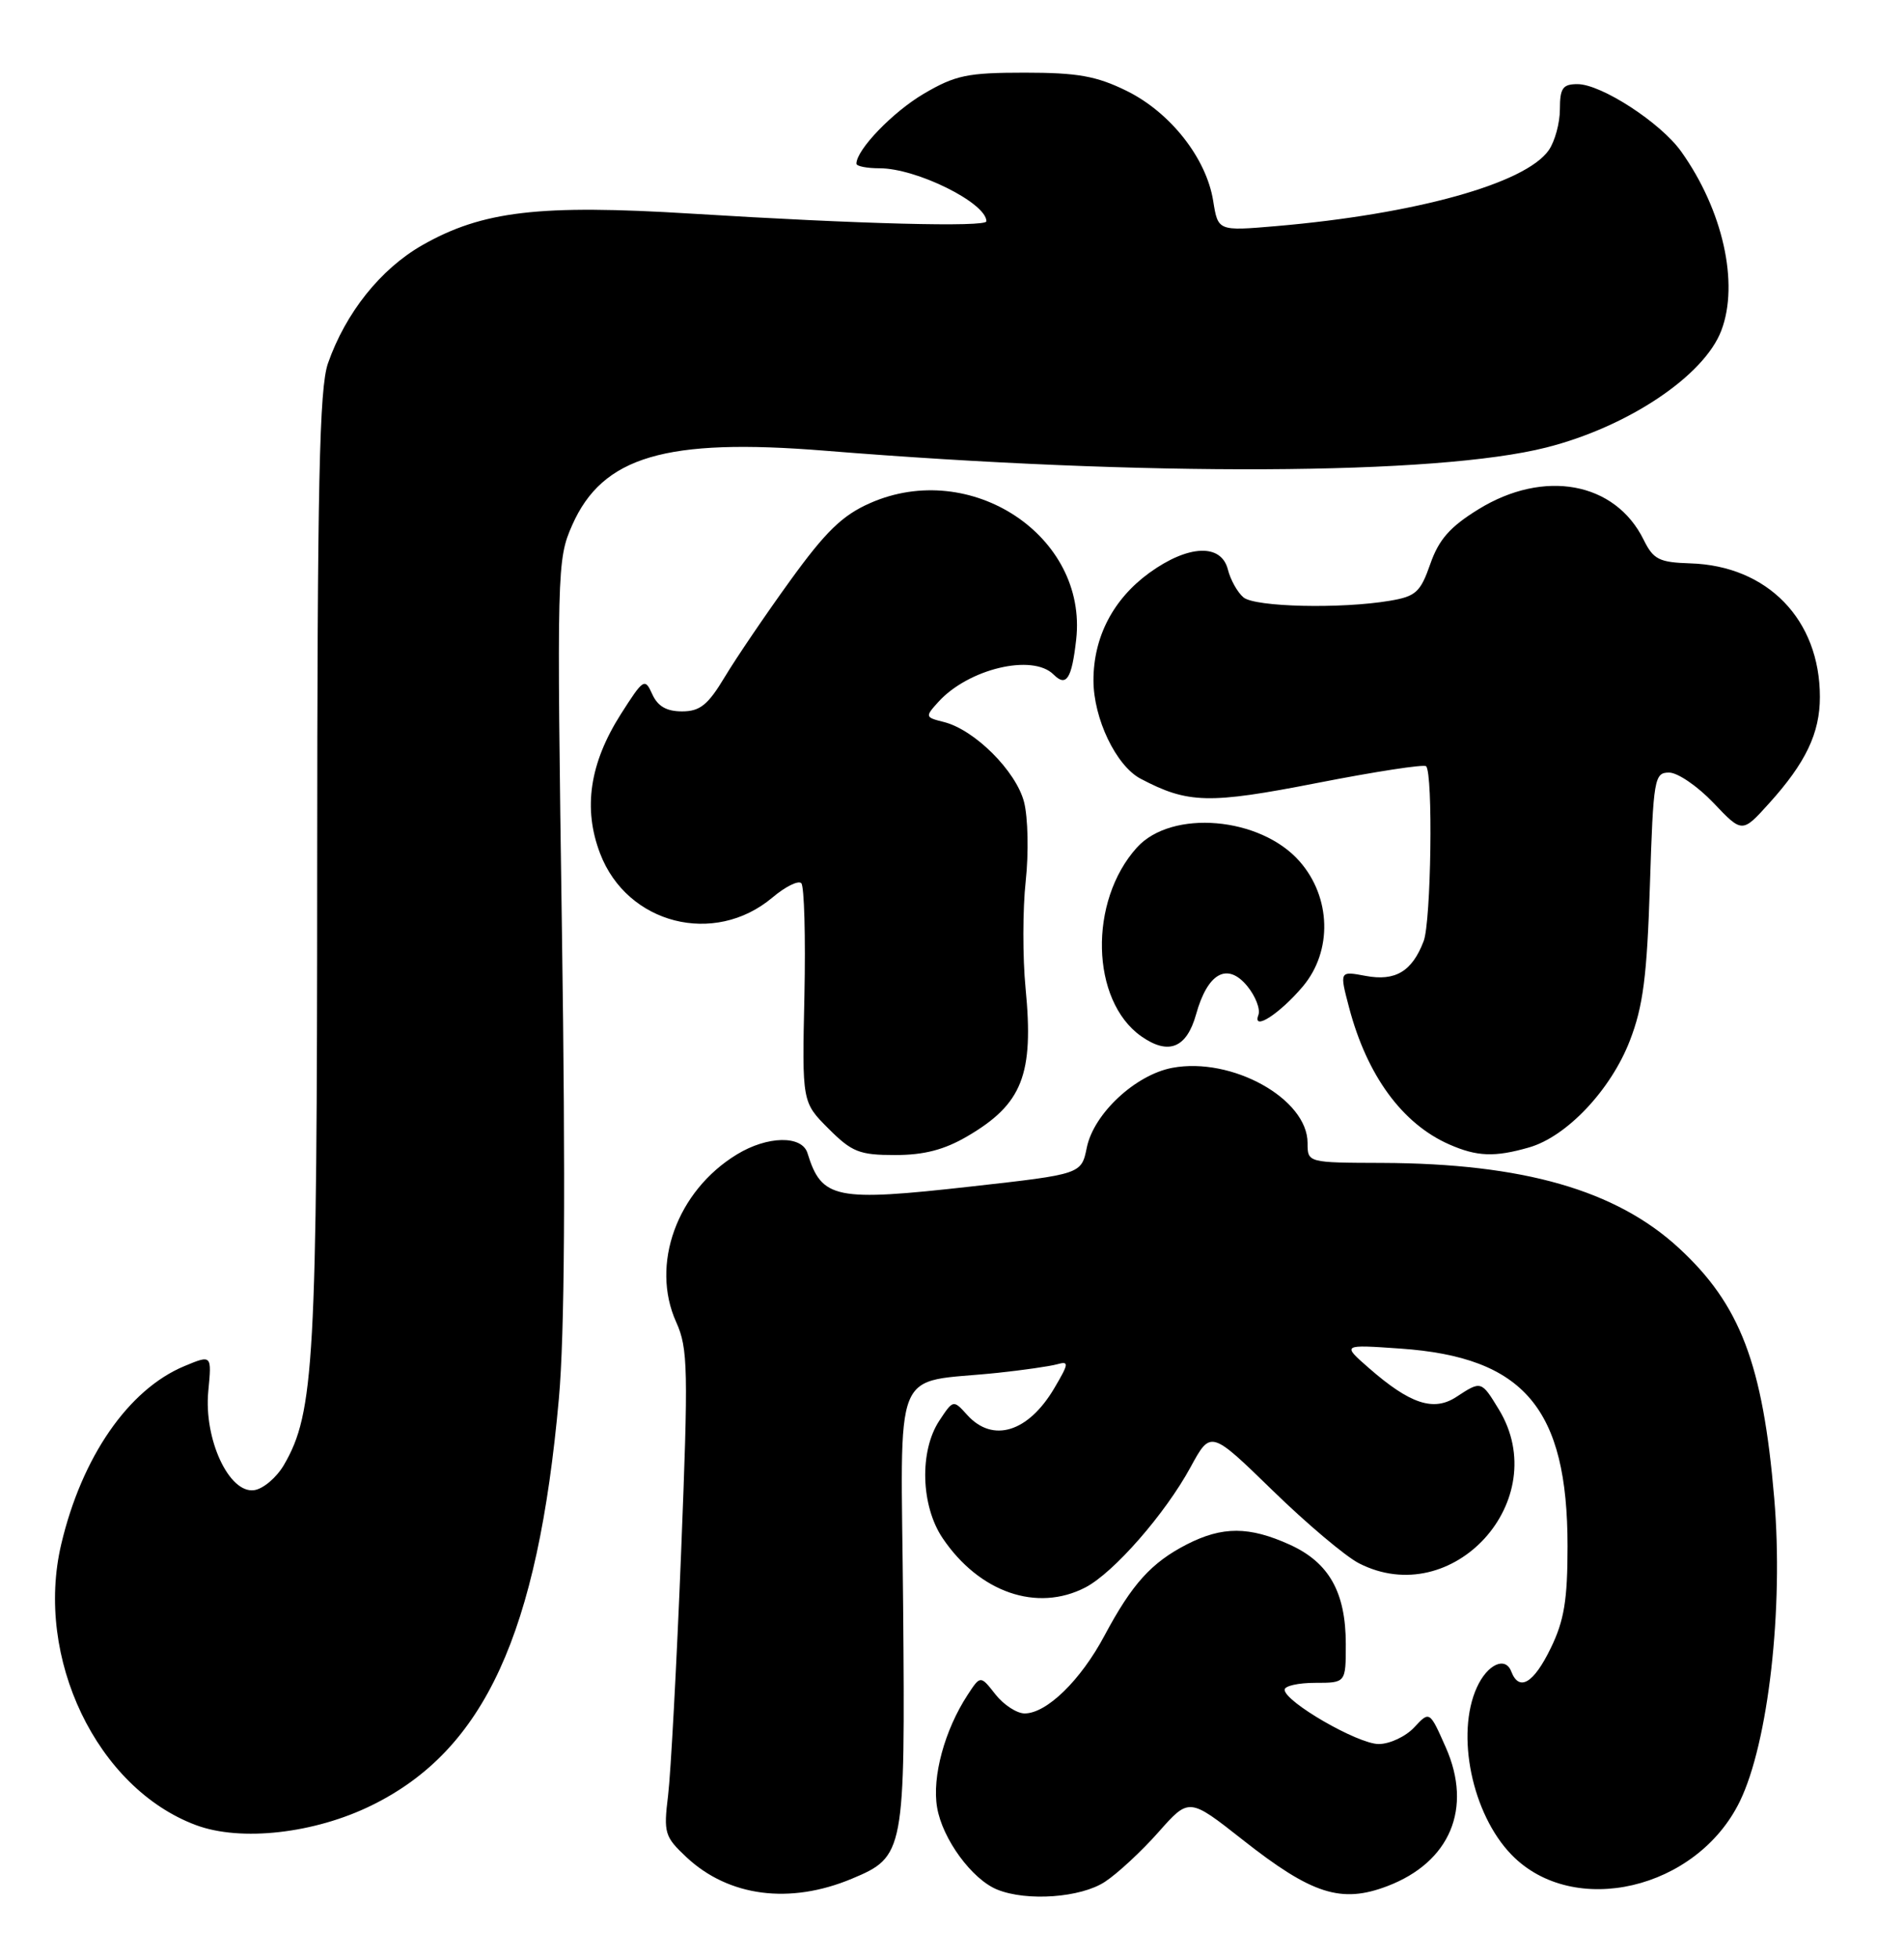 <?xml version="1.0" encoding="UTF-8" standalone="no"?>
<!DOCTYPE svg PUBLIC "-//W3C//DTD SVG 1.1//EN" "http://www.w3.org/Graphics/SVG/1.1/DTD/svg11.dtd" >
<svg xmlns="http://www.w3.org/2000/svg" xmlns:xlink="http://www.w3.org/1999/xlink" version="1.1" viewBox="0 0 249 256">
 <g >
 <path fill="currentColor"
d=" M 111.40 245.61 C 118.29 242.73 118.38 242.22 118.11 210.03 C 117.83 177.47 116.41 180.96 130.50 179.47 C 133.80 179.12 137.29 178.62 138.26 178.35 C 139.83 177.91 139.79 178.24 137.89 181.46 C 134.48 187.25 129.83 188.68 126.49 184.98 C 124.67 182.97 124.66 182.98 122.84 185.73 C 120.22 189.70 120.42 196.85 123.27 201.08 C 128.06 208.18 135.62 210.80 141.94 207.53 C 145.63 205.62 152.38 197.91 155.70 191.80 C 158.33 186.97 158.33 186.97 166.42 194.84 C 170.86 199.17 175.94 203.45 177.70 204.36 C 189.97 210.66 203.23 196.09 196.01 184.25 C 193.72 180.49 193.71 180.49 190.46 182.62 C 187.48 184.57 184.41 183.56 179.00 178.83 C 175.50 175.77 175.50 175.77 183.12 176.30 C 199.32 177.42 205.00 184.12 205.00 202.12 C 205.00 209.17 204.56 211.86 202.80 215.47 C 200.56 220.08 198.67 221.19 197.64 218.52 C 196.87 216.49 194.51 217.58 193.14 220.60 C 190.35 226.72 192.51 237.16 197.67 242.47 C 205.76 250.81 221.91 247.04 227.53 235.50 C 231.26 227.84 233.26 210.28 232.03 195.87 C 230.54 178.31 227.58 170.55 219.56 163.16 C 211.34 155.58 199.19 152.10 180.75 152.03 C 171.00 152.00 171.00 152.00 171.00 149.42 C 171.00 143.64 161.09 138.14 153.31 139.60 C 148.49 140.51 143.04 145.58 142.13 150.02 C 141.42 153.50 141.42 153.50 127.03 155.11 C 109.21 157.11 107.46 156.76 105.60 150.75 C 104.88 148.40 100.36 148.48 96.37 150.92 C 88.52 155.70 85.04 165.32 88.43 172.84 C 89.98 176.28 90.03 178.92 89.07 203.05 C 88.49 217.60 87.72 231.85 87.37 234.72 C 86.77 239.63 86.91 240.11 89.79 242.81 C 95.31 247.96 103.29 249.00 111.40 245.61 Z  M 144.50 246.01 C 146.15 244.93 149.30 242.01 151.50 239.52 C 155.50 235.00 155.50 235.00 162.50 240.51 C 171.57 247.66 175.40 248.88 181.45 246.57 C 189.64 243.44 192.60 236.41 189.08 228.45 C 186.96 223.66 186.96 223.66 184.94 225.83 C 183.83 227.02 181.74 228.00 180.30 228.00 C 177.58 228.00 168.00 222.47 168.00 220.90 C 168.00 220.40 169.80 220.00 172.00 220.00 C 176.00 220.00 176.00 220.00 176.00 214.95 C 176.00 208.16 173.81 204.27 168.68 201.94 C 163.36 199.53 159.87 199.52 155.21 201.90 C 150.56 204.29 148.05 207.07 144.44 213.83 C 141.32 219.68 136.88 224.00 134.00 224.00 C 132.98 224.00 131.26 222.88 130.18 221.51 C 128.22 219.01 128.22 219.01 126.54 221.58 C 123.54 226.16 121.87 232.29 122.55 236.28 C 123.24 240.41 127.12 245.70 130.42 247.03 C 134.29 248.60 141.35 248.09 144.50 246.01 Z  M 48.64 236.00 C 63.36 228.76 70.33 213.59 73.09 182.82 C 73.84 174.48 73.97 154.80 73.49 121.88 C 72.81 74.36 72.84 73.15 74.83 68.65 C 78.80 59.67 87.05 57.24 107.85 58.92 C 149.78 62.31 187.89 62.14 202.23 58.50 C 212.89 55.80 222.86 49.14 225.11 43.21 C 227.46 37.04 225.31 27.45 219.86 19.81 C 217.19 16.05 209.41 11.00 206.30 11.00 C 204.37 11.00 204.00 11.52 204.00 14.28 C 204.00 16.08 203.34 18.49 202.54 19.64 C 199.49 24.00 185.14 27.99 166.89 29.56 C 159.29 30.21 159.29 30.21 158.66 26.28 C 157.77 20.68 153.06 14.70 147.34 11.88 C 143.39 9.94 140.93 9.50 134.00 9.50 C 126.53 9.50 124.94 9.83 120.82 12.25 C 116.75 14.64 112.00 19.58 112.00 21.40 C 112.00 21.73 113.36 22.00 115.03 22.00 C 119.87 22.00 129.00 26.53 129.00 28.93 C 129.00 29.72 112.38 29.29 90.43 27.93 C 70.51 26.70 63.07 27.58 55.21 32.06 C 49.76 35.18 45.20 40.90 42.89 47.50 C 41.76 50.75 41.50 63.08 41.48 113.50 C 41.47 178.07 41.10 184.68 37.14 191.50 C 36.18 193.15 34.43 194.64 33.25 194.81 C 29.96 195.29 26.64 188.14 27.24 181.87 C 27.70 177.10 27.70 177.10 24.10 178.60 C 16.79 181.65 10.70 190.47 8.01 201.87 C 4.50 216.73 12.67 233.77 25.63 238.60 C 31.50 240.79 41.14 239.70 48.64 236.00 Z  M 126.52 148.54 C 133.71 144.33 135.22 140.49 134.12 129.18 C 133.73 125.16 133.74 118.86 134.14 115.18 C 134.54 111.51 134.44 106.85 133.92 104.84 C 132.87 100.80 127.46 95.40 123.44 94.39 C 120.98 93.78 120.96 93.70 122.70 91.78 C 126.63 87.43 135.03 85.43 137.78 88.18 C 139.45 89.85 140.16 88.76 140.74 83.62 C 142.27 70.08 126.95 59.95 113.77 65.78 C 110.16 67.37 107.97 69.50 103.35 75.89 C 100.13 80.34 96.28 86.01 94.79 88.49 C 92.58 92.17 91.54 93.00 89.19 93.00 C 87.16 93.00 86.01 92.33 85.30 90.75 C 84.33 88.60 84.15 88.72 81.18 93.38 C 77.11 99.79 76.23 105.70 78.48 111.58 C 82.01 120.82 93.41 123.73 101.01 117.34 C 102.70 115.91 104.40 115.07 104.79 115.46 C 105.18 115.85 105.36 122.46 105.20 130.13 C 104.89 144.09 104.89 144.09 108.35 147.55 C 111.41 150.61 112.39 151.00 117.06 151.00 C 120.85 151.00 123.50 150.31 126.52 148.54 Z  M 199.95 150.01 C 204.89 148.60 210.66 142.49 213.15 136.04 C 214.88 131.58 215.39 127.63 215.77 115.75 C 216.22 101.75 216.35 101.00 218.28 101.00 C 219.40 101.00 222.00 102.78 224.08 104.96 C 227.84 108.92 227.84 108.92 231.36 105.02 C 236.15 99.72 238.00 95.85 238.00 91.11 C 238.00 81.01 231.16 73.96 221.05 73.65 C 216.97 73.52 216.22 73.14 214.95 70.56 C 211.22 63.00 201.92 61.29 193.33 66.59 C 189.63 68.87 188.16 70.54 187.05 73.73 C 185.76 77.42 185.16 77.97 181.75 78.54 C 175.35 79.62 164.14 79.36 162.62 78.10 C 161.84 77.45 160.92 75.81 160.58 74.46 C 159.72 71.03 155.40 71.21 150.32 74.88 C 145.58 78.32 143.00 83.27 143.00 88.94 C 143.00 93.94 145.96 100.11 149.16 101.80 C 155.37 105.07 158.07 105.13 172.25 102.36 C 179.81 100.88 186.23 99.89 186.50 100.17 C 187.43 101.10 187.16 120.48 186.18 123.04 C 184.67 127.00 182.48 128.31 178.59 127.58 C 175.17 126.94 175.17 126.94 176.43 131.72 C 178.77 140.60 183.38 146.90 189.50 149.60 C 193.15 151.21 195.46 151.30 199.95 150.01 Z  M 156.42 132.61 C 157.93 127.18 160.51 125.76 163.11 128.91 C 164.20 130.24 164.85 131.94 164.57 132.69 C 163.73 134.88 167.37 132.53 170.39 128.95 C 174.27 124.33 174.09 117.31 169.96 112.61 C 164.84 106.77 153.23 105.78 148.69 110.79 C 142.34 117.80 142.64 130.81 149.24 135.47 C 152.81 137.98 155.18 137.03 156.42 132.61 Z "/>
</g>
</svg>